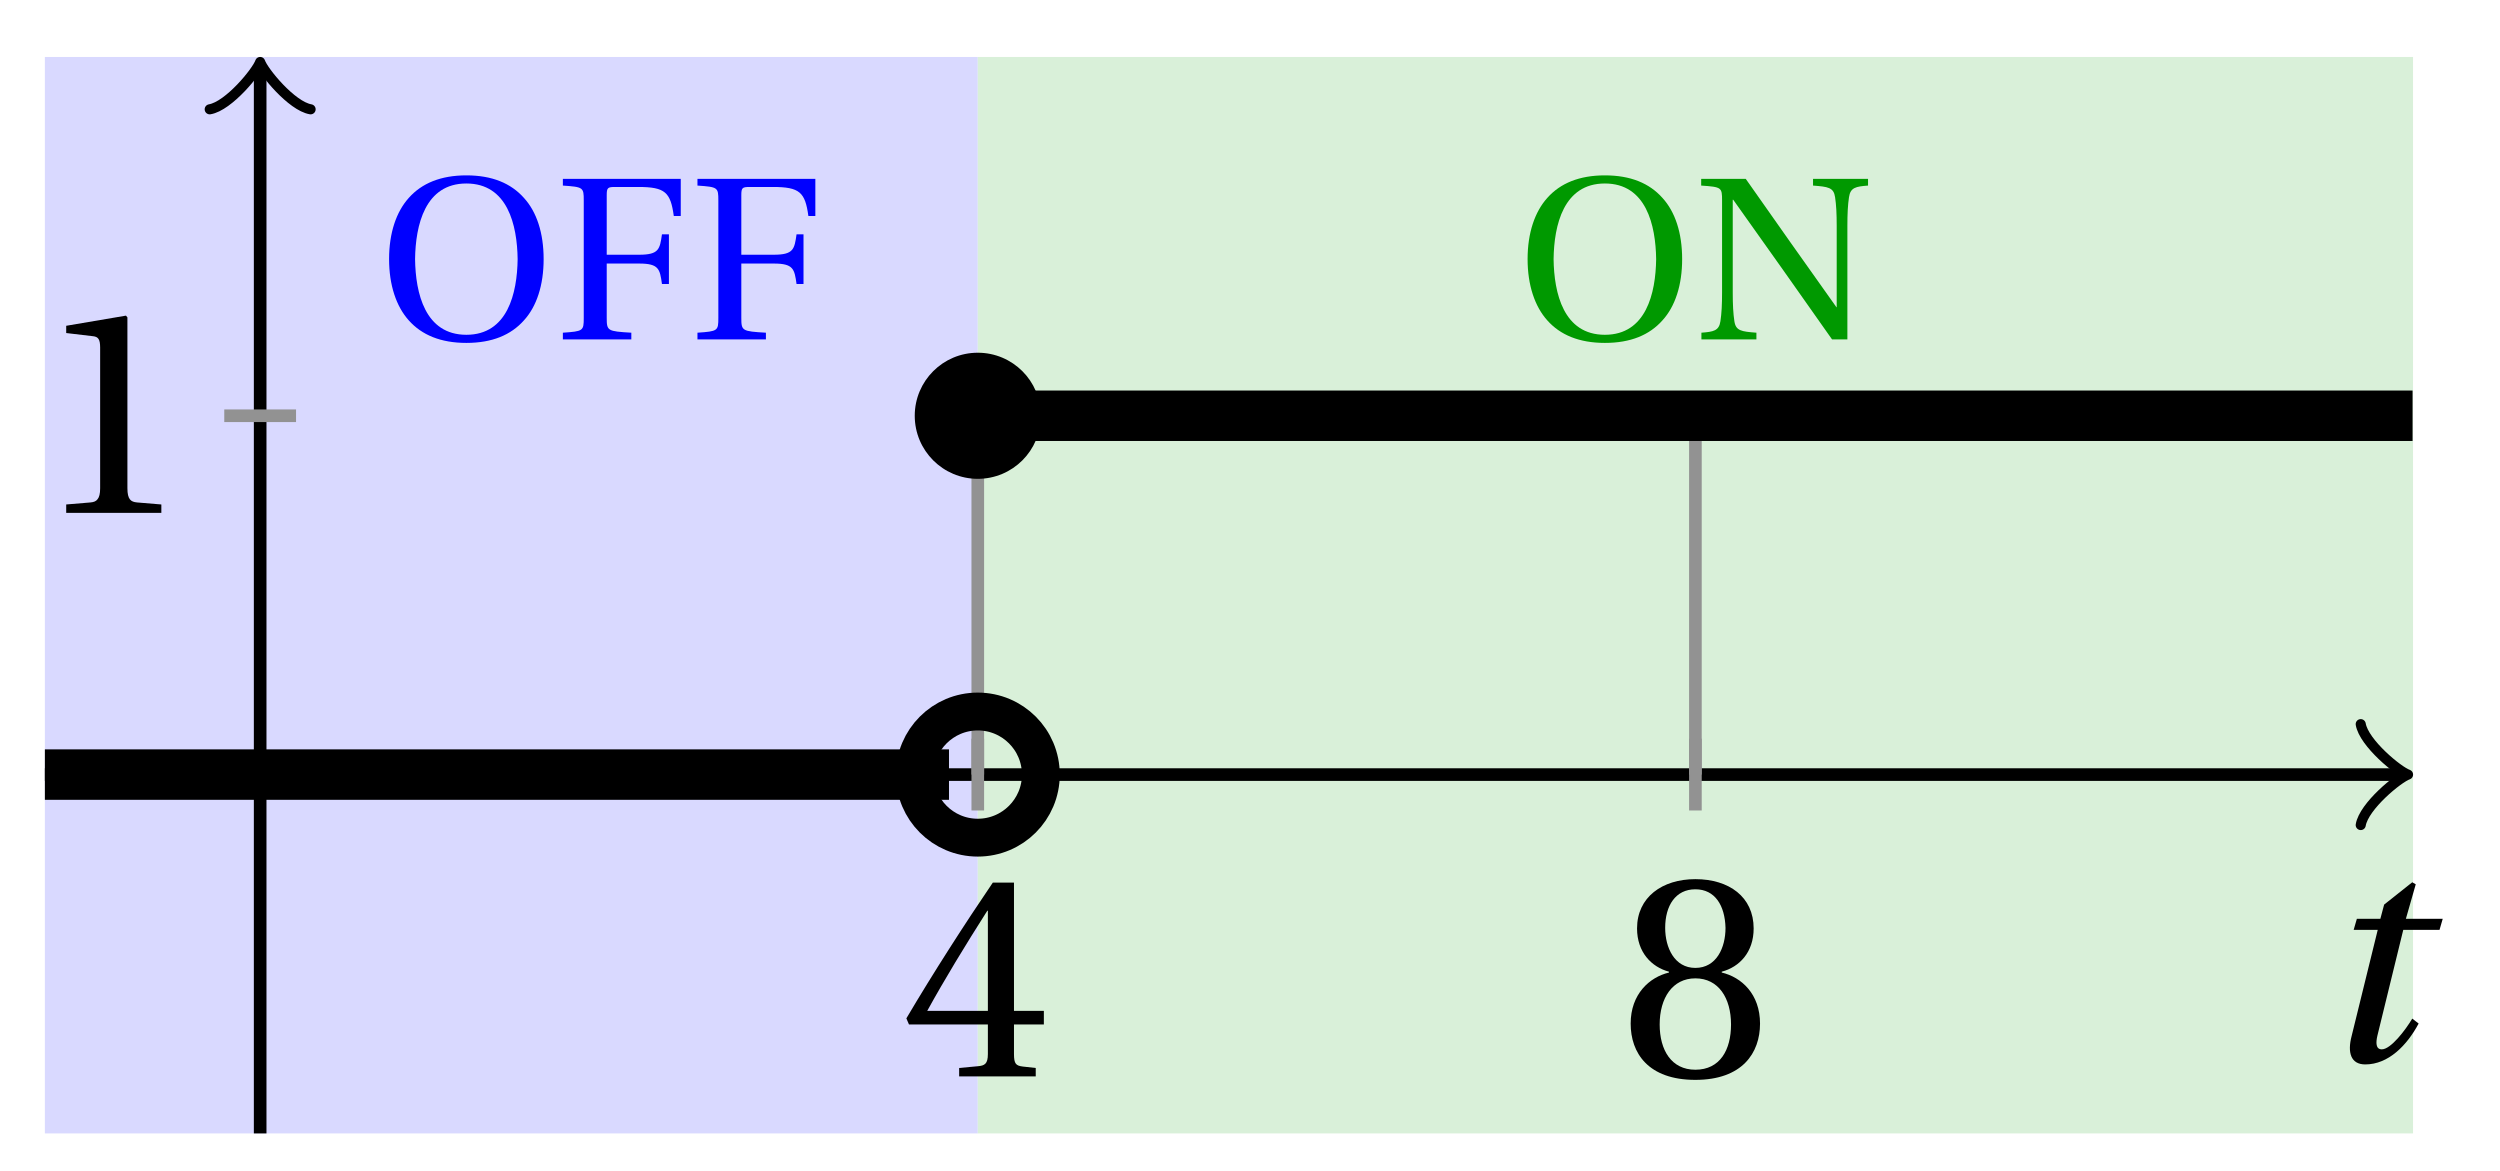 <svg xmlns="http://www.w3.org/2000/svg" xmlns:xlink="http://www.w3.org/1999/xlink" version="1.1" width="79" height="37" viewBox="0 0 79 37">
<defs>
<path id="font_1_2" d="M.3 .179V.077C.3 .043 .289 .037 .265 .035L.201 .029V0H.465V.029L.42 .034C.397 .037 .39 .043 .39 .077V.179H.493V.226H.39V.668H.317C.223 .53 .111 .356 .019 .2L.028 .179H.3M.091 .226C.151 .335 .221 .45 .298 .571H.3V.226H.091Z"/>
<path id="font_1_3" d="M.265 .338C.345 .338 .388 .27 .388 .179 .388 .091 .35 .023 .265 .023 .182 .023 .142 .091 .142 .179 .142 .27 .186 .338 .265 .338M.265-.012C.427-.012 .488 .081 .488 .182 .488 .284 .424 .342 .356 .358V.361C.417 .377 .466 .428 .466 .51 .466 .619 .381 .68 .265 .68 .151 .68 .064 .618 .064 .51 .064 .428 .114 .377 .174 .361V.358C.107 .342 .042 .284 .042 .182 .042 .081 .102-.012 .265-.012M.265 .374C.193 .374 .161 .444 .161 .512 .161 .589 .197 .645 .265 .645 .333 .645 .367 .589 .369 .512 .369 .444 .338 .374 .265 .374Z"/>
<path id="font_2_1" d="M.428 .452 .439 .49H.312L.346 .609 .334 .616 .237 .539 .224 .49H.143L.132 .452H.215L.125 .086C.11 .029 .122-.012 .172-.012 .252-.012 .316 .054 .356 .129L.334 .146C.311 .107 .26 .04 .229 .04 .208 .04 .208 .063 .214 .088L.303 .452H.428Z"/>
<path id="font_1_1" d="M.437 0V.029L.353 .036C.332 .038 .32 .046 .32 .085V.674L.315 .68 .109 .645V.62L.202 .609C.219 .607 .226 .599 .226 .57V.085C.226 .066 .223 .054 .217 .047 .212 .04 .204 .037 .193 .036L.109 .029V0H.437Z"/>
<path id="font_1_6" d="M.381 .672C.559 .672 .6 .493 .602 .346 .6 .199 .559 .02 .381 .02 .203 .02 .162 .199 .16 .346 .162 .493 .203 .672 .381 .672M.381 .707C.271 .707 .189 .673 .133 .61 .079 .55 .048 .459 .048 .346 .048 .234 .079 .142 .133 .082 .189 .019 .271-.015 .381-.015 .492-.015 .573 .019 .629 .082 .684 .142 .714 .234 .714 .346 .714 .459 .684 .55 .629 .61 .573 .673 .492 .707 .381 .707Z"/>
<path id="font_1_4" d="M.035 .692V.663C.123 .657 .125 .655 .125 .599V.093C.125 .037 .123 .035 .035 .029V0H.33V.029C.227 .035 .224 .037 .224 .093V.327H.364C.449 .327 .453 .303 .462 .239H.492V.453H.462C.453 .389 .449 .365 .364 .365H.224V.621C.224 .654 .228 .657 .261 .657H.36C.476 .657 .499 .634 .513 .532H.543V.692H.035Z"/>
<path id="font_1_5" d="M.034 .692V.663C.122 .657 .124 .655 .124 .599V.203C.124 .15 .122 .112 .117 .079 .111 .037 .087 .033 .035 .029V0H.272V.029C.207 .034 .183 .037 .177 .079 .172 .112 .17 .15 .17 .203V.602H.172C.315 .401 .457 .201 .598 0H.664V.489C.664 .542 .666 .58 .671 .613 .677 .655 .701 .659 .753 .663V.692H.516V.663C.581 .658 .605 .655 .611 .613 .616 .58 .618 .542 .618 .489V.138L.616 .14C.485 .324 .355 .508 .226 .692H.034Z"/>
</defs>
<path transform="matrix(1,0,0,-1,8.221,24.477)" d="M-6.803-11.339V22.677H22.677V-11.339ZM22.677 22.677" fill="#d9d9ff"/>
<path transform="matrix(1,0,0,-1,8.221,24.477)" d="M22.677-11.339V22.677H68.031V-11.339ZM68.031 22.677" fill="#d9f0d9"/>
<use data-text="4" xlink:href="#font_1_2" transform="matrix(9.166,0,0,-9.166,28.467,34.014)"/>
<use data-text="8" xlink:href="#font_1_3" transform="matrix(9.166,0,0,-9.166,51.144,34.014)"/>
<path transform="matrix(1,0,0,-1,8.221,24.477)" stroke-width=".399" stroke-linecap="butt" stroke-miterlimit="10" stroke-linejoin="miter" fill="none" stroke="#000000" d="M-6.803 0H67.573"/>
<path transform="matrix(1,0,0,-1,75.795,24.477)" stroke-width=".319" stroke-linecap="round" stroke-linejoin="round" fill="none" stroke="#000000" d="M-1.196 1.594C-1.096 .996 0 .1 .299 0 0-.1-1.096-.996-1.196-1.594"/>
<path transform="matrix(1,0,0,-1,8.221,24.477)" stroke-width=".399" stroke-linecap="butt" stroke-miterlimit="10" stroke-linejoin="miter" fill="none" stroke="#000000" d="M0-11.339V22.219"/>
<path transform="matrix(0,-1,-1,-0,8.221,2.258)" stroke-width=".319" stroke-linecap="round" stroke-linejoin="round" fill="none" stroke="#000000" d="M-1.196 1.594C-1.096 .996 0 .1 .299 0 0-.1-1.096-.996-1.196-1.594"/>
<use data-text="t" xlink:href="#font_2_1" transform="matrix(9.166,0,0,-9.166,73.166,33.526)"/>
<path transform="matrix(1,0,0,-1,8.221,24.477)" stroke-width=".399" stroke-linecap="butt" stroke-miterlimit="10" stroke-linejoin="miter" fill="none" stroke="#929292" d="M22.677 1.134V-1.134"/>
<path transform="matrix(1,0,0,-1,8.221,24.477)" stroke-width=".399" stroke-linecap="butt" stroke-miterlimit="10" stroke-linejoin="miter" fill="none" stroke="#929292" d="M22.677 0V11.339"/>
<path transform="matrix(1,0,0,-1,8.221,24.477)" stroke-width=".399" stroke-linecap="butt" stroke-miterlimit="10" stroke-linejoin="miter" fill="none" stroke="#929292" d="M45.354 1.134V-1.134"/>
<path transform="matrix(1,0,0,-1,8.221,24.477)" stroke-width=".399" stroke-linecap="butt" stroke-miterlimit="10" stroke-linejoin="miter" fill="none" stroke="#929292" d="M45.354 0V11.339"/>
<path transform="matrix(1,0,0,-1,8.221,24.477)" stroke-width=".399" stroke-linecap="butt" stroke-miterlimit="10" stroke-linejoin="miter" fill="none" stroke="#929292" d="M1.134 11.339H-1.134"/>
<use data-text="1" xlink:href="#font_1_1" transform="matrix(9.166,0,0,-9.166,1.093,16.207)"/>
<path transform="matrix(1,0,0,-1,8.221,24.477)" stroke-width="1.594" stroke-linecap="butt" stroke-miterlimit="10" stroke-linejoin="miter" fill="none" stroke="#000000" d="M-6.803 0H-6.515-6.226-5.937-5.649-5.36-5.072-4.783-4.495-4.206-3.917-3.629-3.34-3.052-2.763-2.474-2.186-1.897-1.609-1.32-1.031-.743-.454-.166 .123 .411 .7 .989 1.277 1.566 1.854 2.143 2.432 2.72 3.009 3.297 3.586 3.874 4.163 4.452 4.74 5.029 5.317 5.606 5.895 6.183 6.472 6.76 7.049 7.337 7.626 7.915 8.203 8.492 8.78 9.069 9.358 9.646 9.935 10.223 10.512 10.8 11.089 11.378 11.666 11.955 12.243 12.532 12.821 13.109 13.398 13.686 13.975 14.263 14.552 14.841 15.129 15.418 15.706 15.995 16.284 16.572 16.861 17.149 17.438 17.727 18.015 18.304 18.592 18.881 19.169 19.458 19.747 20.035 20.324 20.612 20.901 21.19 21.478 21.767"/>
<path transform="matrix(1,0,0,-1,8.221,24.477)" stroke-width="1.594" stroke-linecap="butt" stroke-miterlimit="10" stroke-linejoin="miter" fill="none" stroke="#000000" d="M22.677 11.339H23.135 23.593 24.051 24.509 24.967 25.425 25.883 26.341 26.799 27.257 27.715 28.173 28.631 29.089 29.547 30.005 30.462 30.92 31.378 31.836 32.294 32.752 33.21 33.668 34.126 34.584 35.042 35.5 35.958 36.416 36.874 37.332 37.79 38.248 38.706 39.164 39.622 40.08 40.538 40.996 41.454 41.912 42.37 42.828 43.285 43.743 44.201 44.659 45.117 45.575 46.033 46.491 46.949 47.407 47.865 48.323 48.781 49.239 49.697 50.155 50.613 51.071 51.529 51.987 52.445 52.903 53.361 53.819 54.277 54.735 55.193 55.651 56.108 56.566 57.024 57.482 57.94 58.398 58.856 59.314 59.772 60.23 60.688 61.146 61.604 62.062 62.52 62.978 63.436 63.894 64.352 64.81 65.268 65.726 66.184 66.642 67.1 67.558 68.016"/>
<path transform="matrix(1,0,0,-1,8.221,24.477)" stroke-width="1.196" stroke-linecap="butt" stroke-miterlimit="10" stroke-linejoin="miter" fill="none" stroke="#000000" d="M24.67 0C24.67 1.1 23.778 1.993 22.677 1.993 21.577 1.993 20.685 1.1 20.685 0 20.685-1.1 21.577-1.993 22.677-1.993 23.778-1.993 24.67-1.1 24.67 0ZM22.677 0"/>
<path transform="matrix(1,0,0,-1,8.221,24.477)" d="M24.67 11.339C24.67 12.439 23.778 13.331 22.677 13.331 21.577 13.331 20.685 12.439 20.685 11.339 20.685 10.238 21.577 9.346 22.677 9.346 23.778 9.346 24.67 10.238 24.67 11.339ZM22.677 11.339"/>
<use data-text="O" xlink:href="#font_1_6" transform="matrix(7.333,0,0,-7.333,11.943,10.726)" fill="#0000ff"/>
<use data-text="F" xlink:href="#font_1_4" transform="matrix(7.333,0,0,-7.333,17.53,10.726)" fill="#0000ff"/>
<use data-text="F" xlink:href="#font_1_4" transform="matrix(7.333,0,0,-7.333,21.783,10.726)" fill="#0000ff"/>
<use data-text="O" xlink:href="#font_1_6" transform="matrix(7.333,0,0,-7.333,47.92,10.726)" fill="#009900"/>
<use data-text="N" xlink:href="#font_1_5" transform="matrix(7.333,0,0,-7.333,53.508,10.726)" fill="#009900"/>
</svg>
